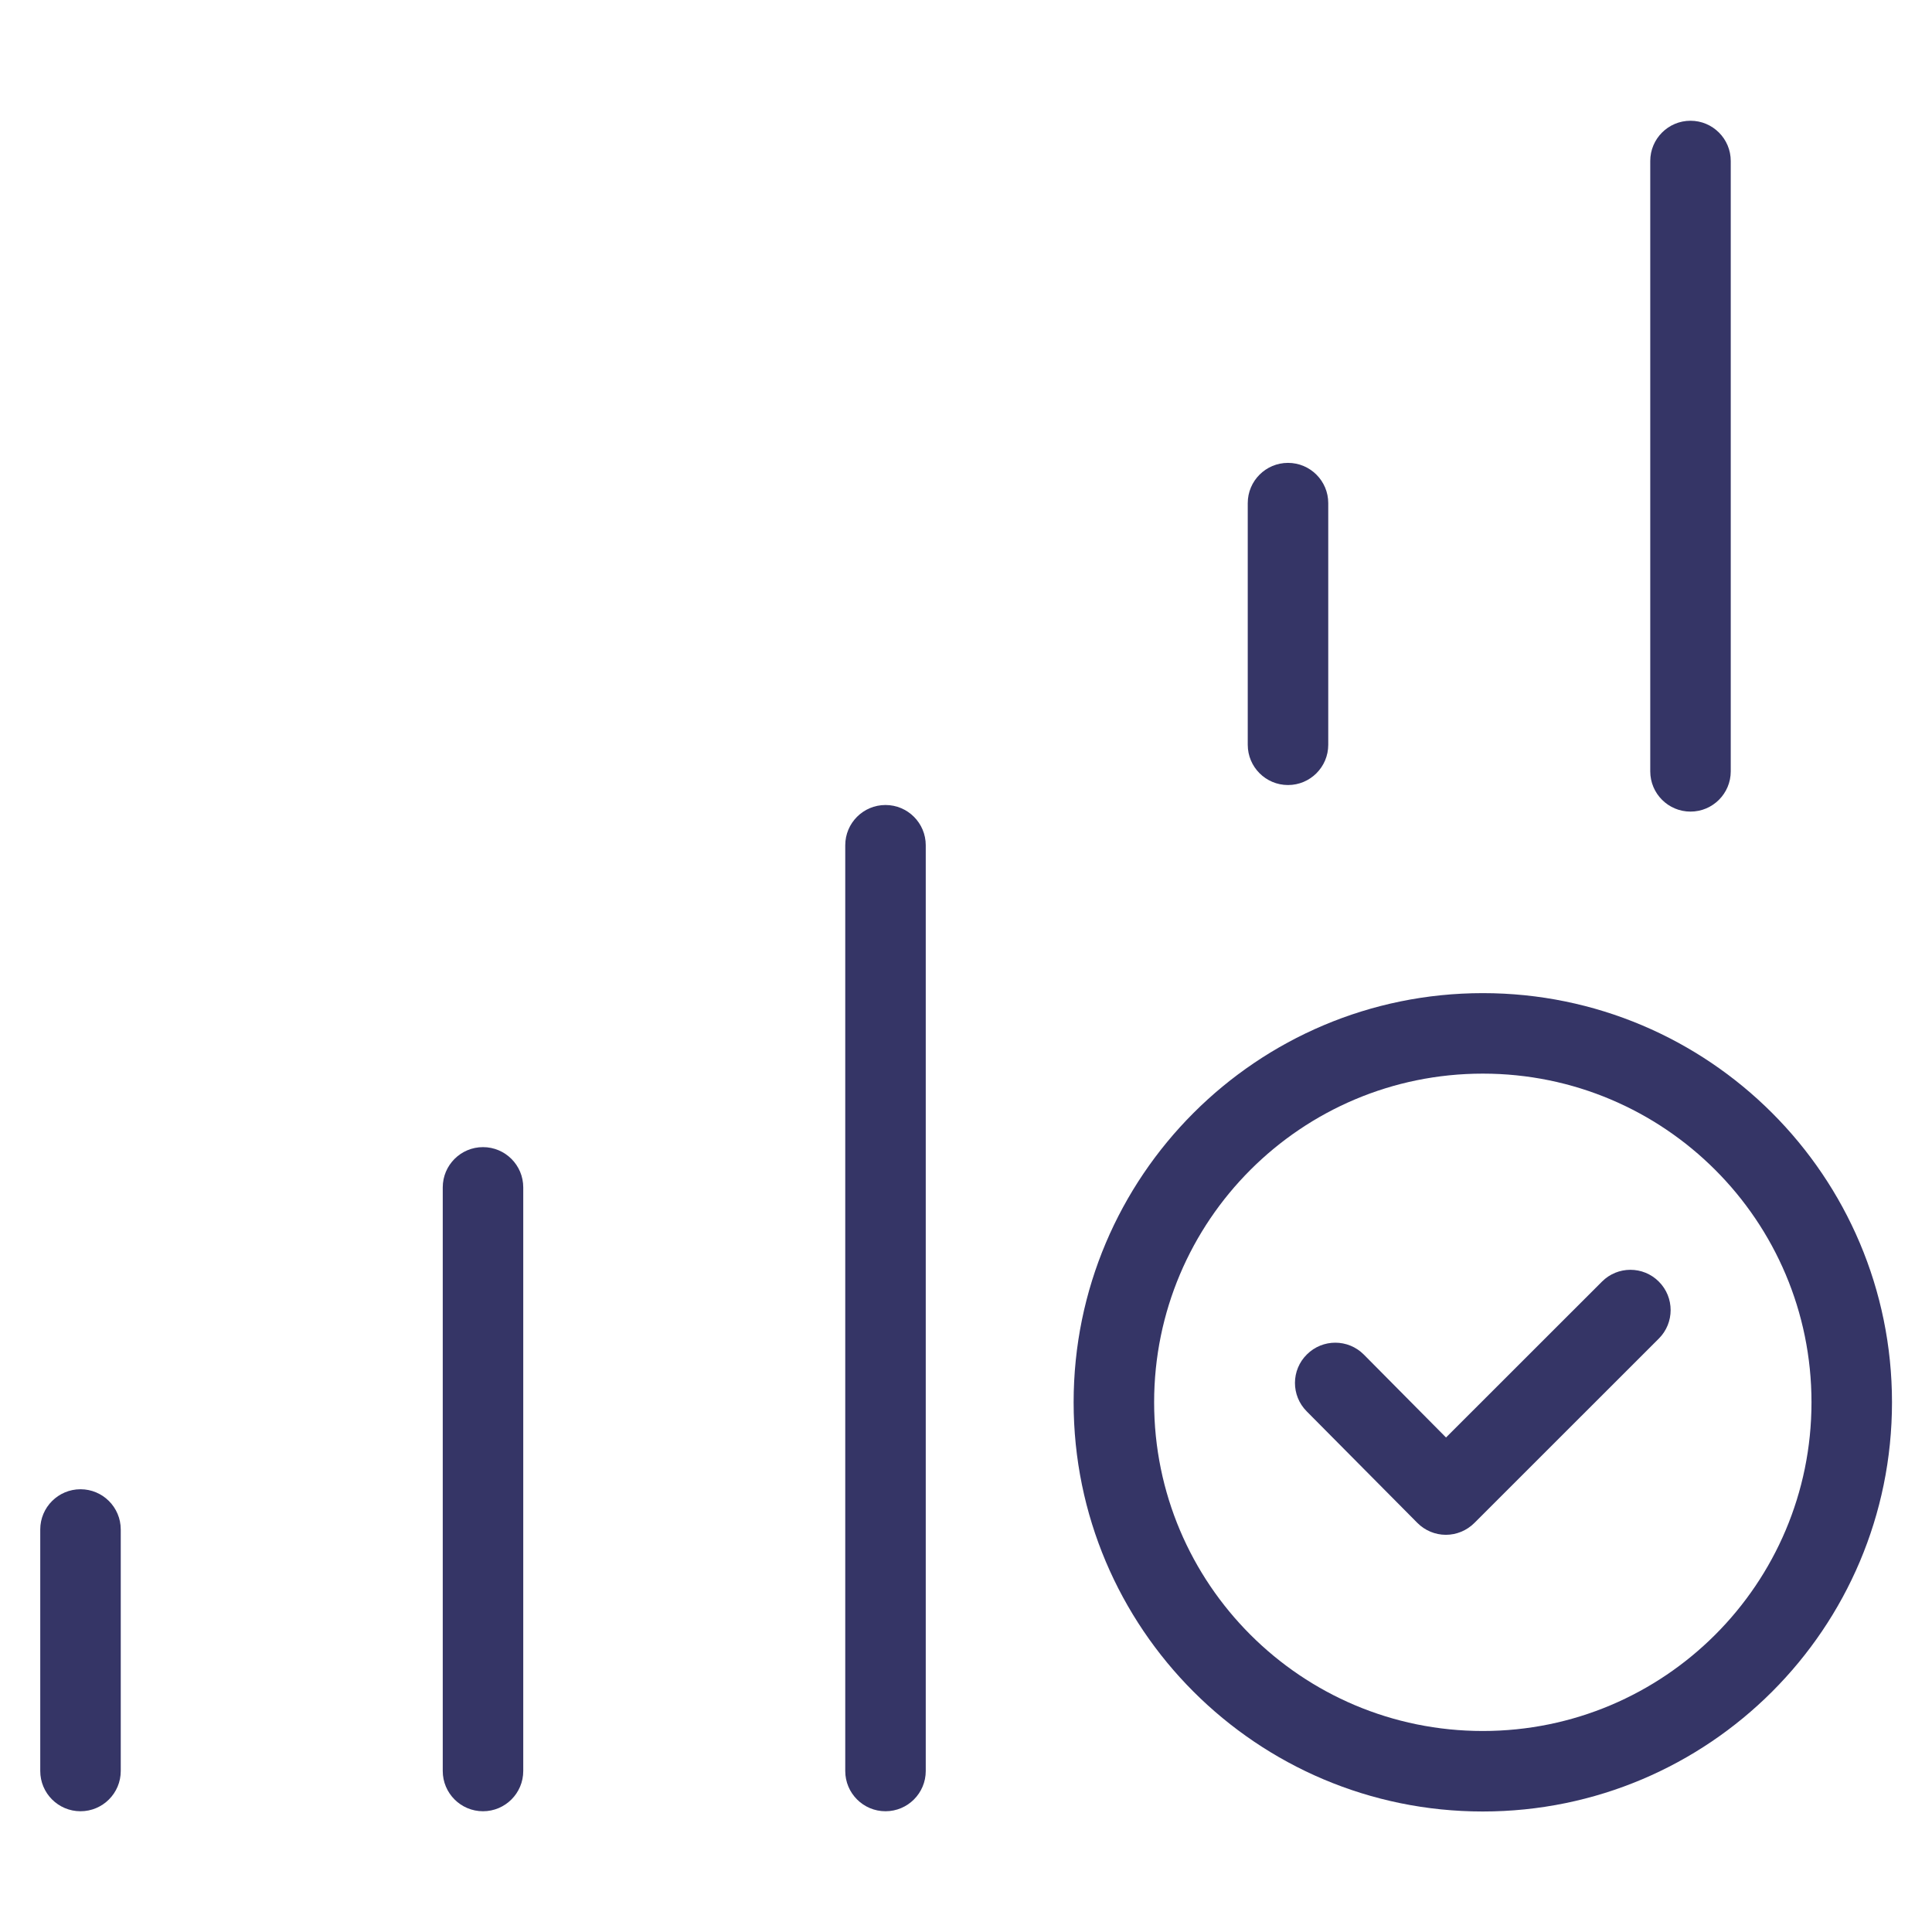 <svg width="24" height="24" viewBox="0 0 24 24" fill="none" xmlns="http://www.w3.org/2000/svg">
<path d="M21 1.5C21.276 1.5 21.5 1.724 21.5 2V9.582C21.5 9.858 21.276 10.082 21 10.082C20.724 10.082 20.5 9.858 20.5 9.582V2C20.5 1.724 20.724 1.5 21 1.5Z" fill="#353566"/>
<path d="M16 5.75C16.276 5.75 16.5 5.974 16.5 6.25V9.252C16.5 9.528 16.276 9.752 16 9.752C15.724 9.752 15.5 9.528 15.5 9.252V6.25C15.5 5.974 15.724 5.75 16 5.75Z" fill="#353566"/>
<path d="M6 14.25C6.276 14.25 6.5 14.474 6.5 14.75V22C6.5 22.276 6.276 22.5 6 22.5C5.724 22.5 5.5 22.276 5.5 22V14.75C5.5 14.474 5.724 14.25 6 14.25Z" fill="#353566"/>
<path d="M1 18.5C1.276 18.5 1.5 18.724 1.5 19V22C1.5 22.276 1.276 22.5 1 22.5C0.724 22.5 0.5 22.276 0.5 22V19C0.5 18.724 0.724 18.5 1 18.5Z" fill="#353566"/>
<path d="M11 10C11.276 10 11.5 10.224 11.5 10.5V22C11.5 22.276 11.276 22.5 11 22.5C10.724 22.5 10.5 22.276 10.5 22V10.5C10.5 10.224 10.724 10 11 10Z" fill="#353566"/>
<path d="M20.607 15.921C20.802 16.116 20.802 16.433 20.607 16.628L18.315 18.919C18.221 19.013 18.093 19.066 17.961 19.066C17.828 19.066 17.7 19.012 17.607 18.918L16.232 17.532C16.037 17.336 16.038 17.019 16.235 16.825C16.431 16.63 16.747 16.631 16.942 16.827L17.963 17.857L19.9 15.921C20.095 15.725 20.412 15.725 20.607 15.921Z" fill="#353566"/>
<path fill-rule="evenodd" clip-rule="evenodd" d="M13.337 17.42C13.337 14.613 15.613 12.337 18.42 12.337C21.227 12.337 23.503 14.613 23.503 17.42C23.503 20.227 21.227 22.503 18.42 22.503C15.613 22.503 13.337 20.227 13.337 17.42ZM18.42 13.337C16.165 13.337 14.337 15.165 14.337 17.42C14.337 19.675 16.165 21.503 18.42 21.503C20.675 21.503 22.503 19.675 22.503 17.42C22.503 15.165 20.675 13.337 18.42 13.337Z" fill="#353566"/>
</svg>
